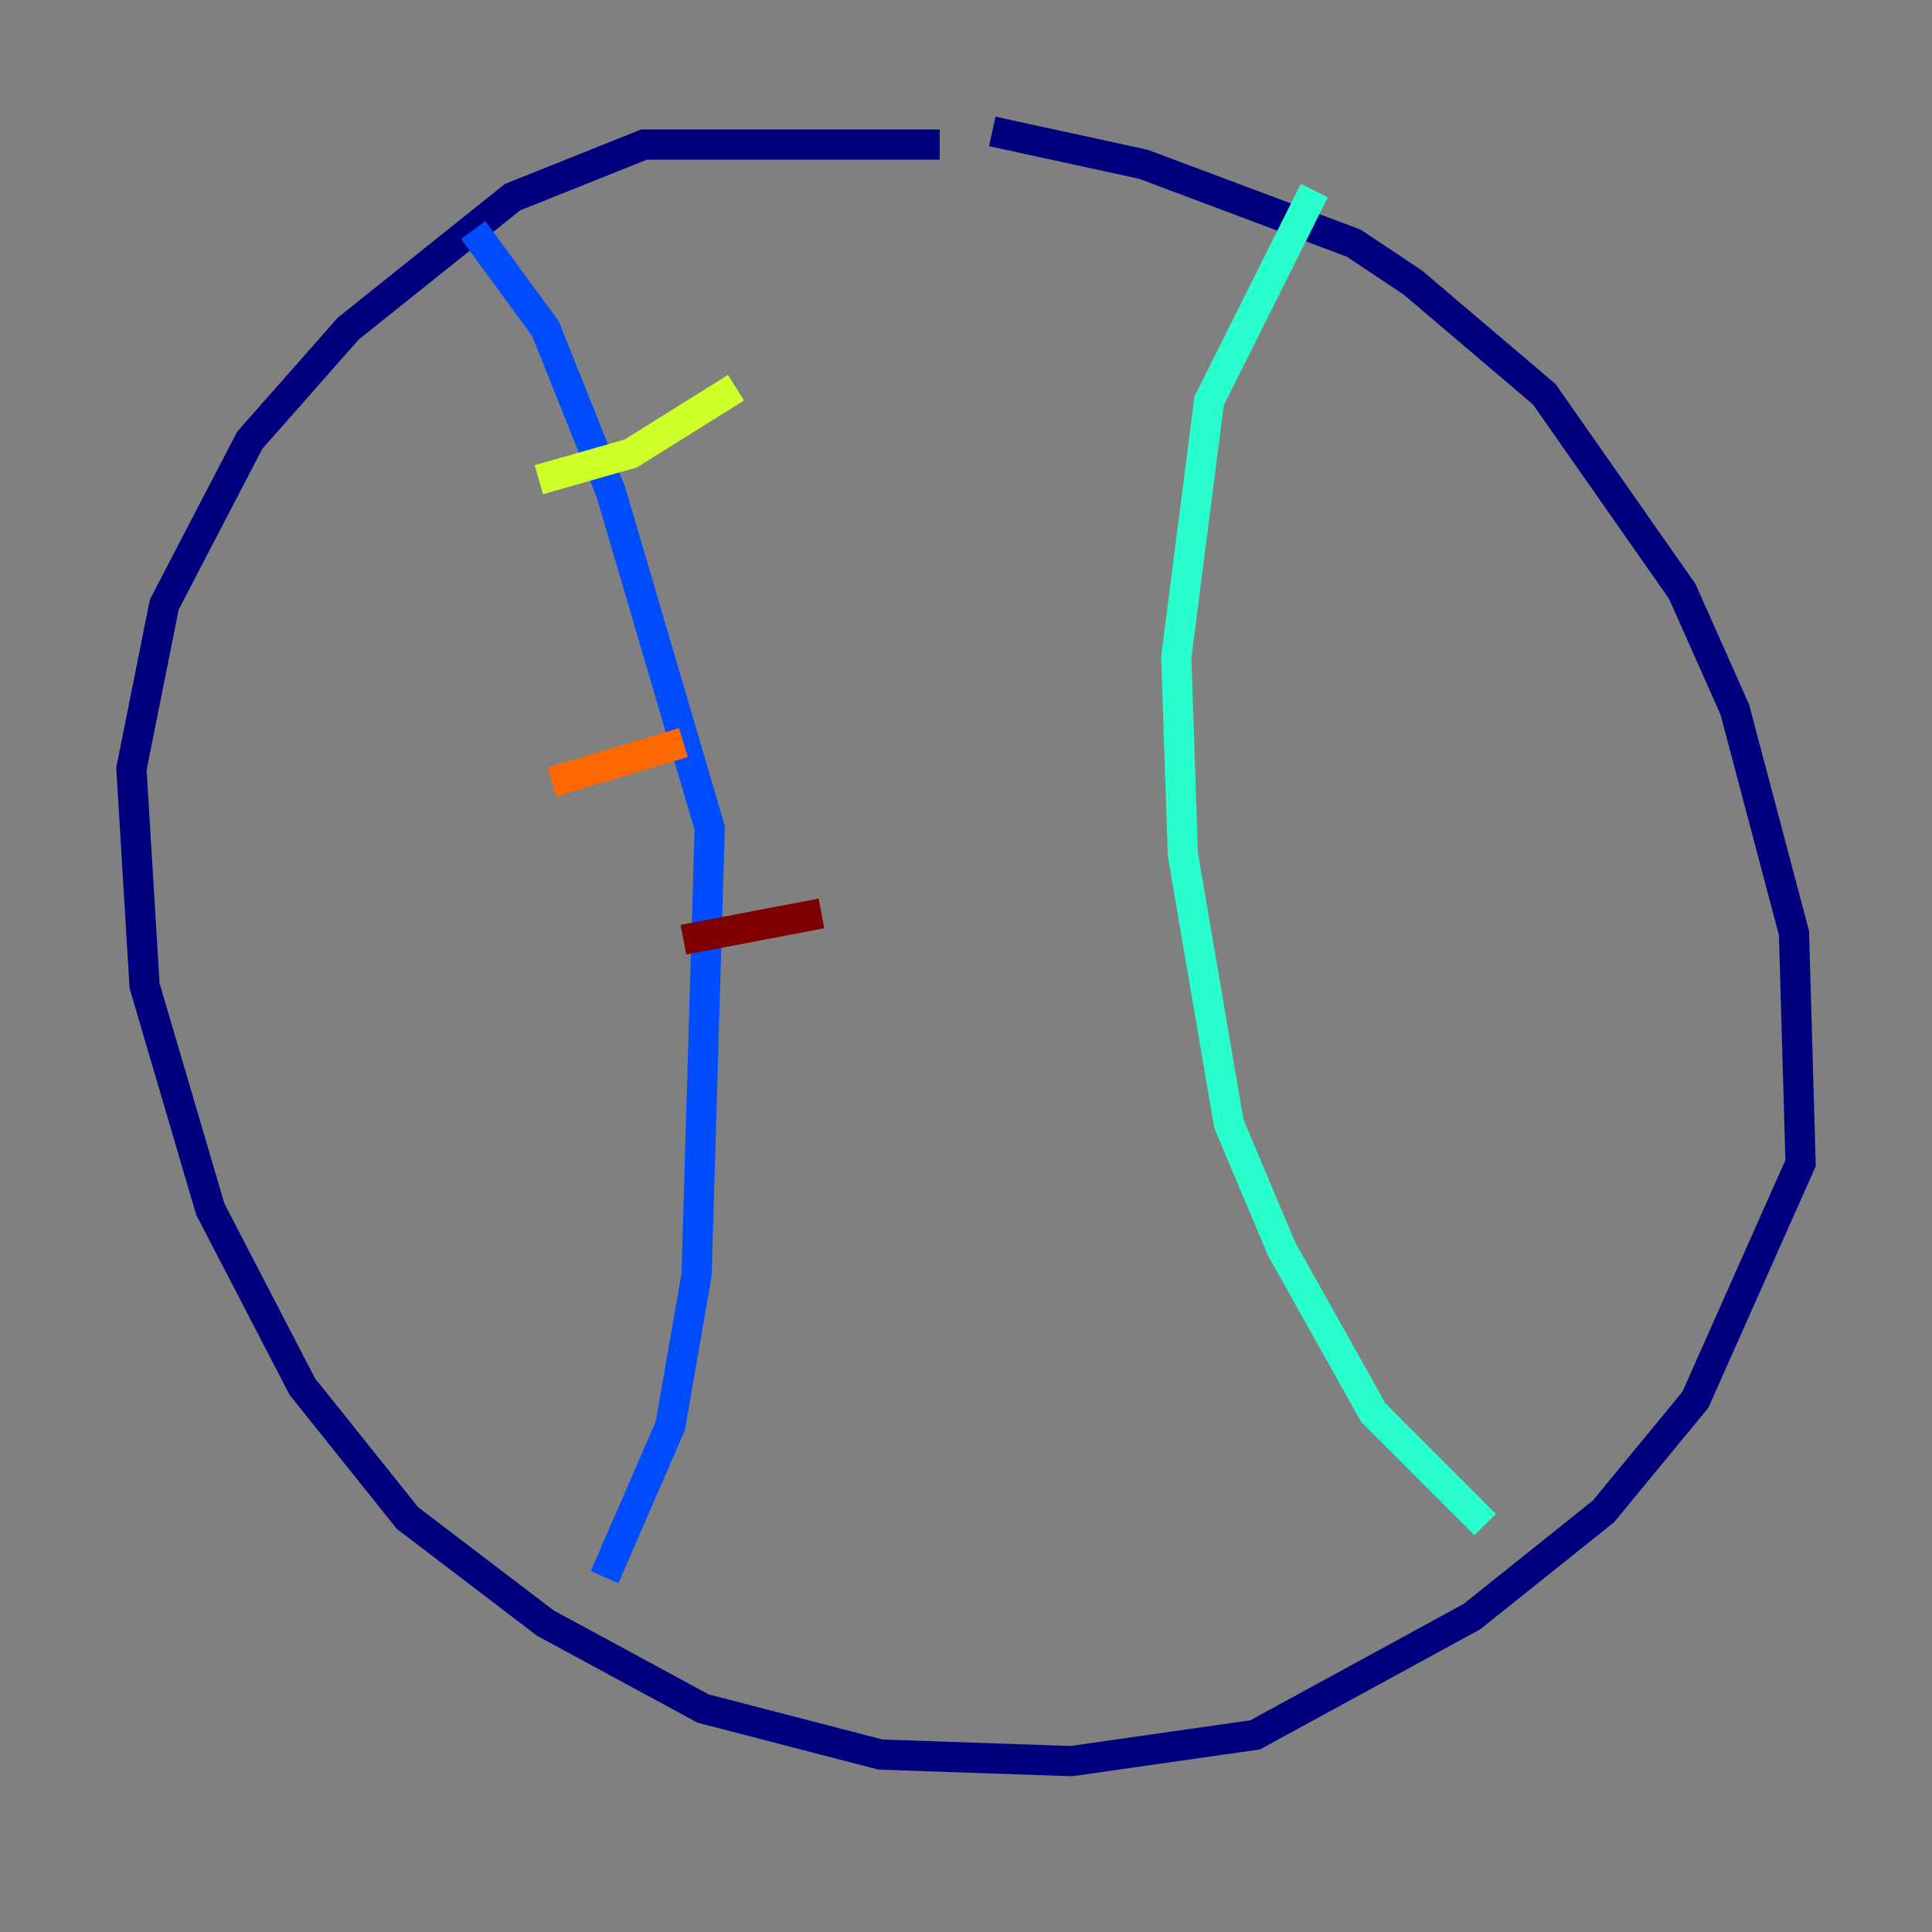 <?xml version="1.0" encoding="utf-8" ?>
<svg baseProfile="tiny" height="128" version="1.2" viewBox="0,0,128,128" width="128" xmlns="http://www.w3.org/2000/svg" xmlns:ev="http://www.w3.org/2001/xml-events" xmlns:xlink="http://www.w3.org/1999/xlink"><rect x="0" y="0" width="128" height="128" fill="#808080" stroke="none"/><defs /><polyline fill="none" points="62.258,9.578 42.667,9.578 33.959,13.061 23.075,21.769 16.544,29.17 10.884,40.054 8.707,50.939 9.578,65.306 13.932,80.109 20.027,91.864 26.993,100.571 36.136,107.537 46.585,113.197 58.34,116.245 70.966,116.68 83.156,114.939 97.524,107.102 106.231,100.136 112.326,92.735 119.293,77.061 118.857,61.823 114.939,47.02 111.456,39.184 102.313,26.122 93.605,18.721 89.687,16.109 75.755,10.884 65.742,8.707" stroke="#00007f" stroke-width="2" /><polyline fill="none" points="31.347,15.238 36.136,21.769 40.49,32.653 47.02,54.857 46.15,84.463 44.408,94.476 40.054,104.49" stroke="#004cff" stroke-width="2" /><polyline fill="none" points="87.075,12.626 80.109,26.558 77.932,43.537 78.367,56.599 81.415,74.449 84.898,82.721 90.993,93.605 98.395,101.007" stroke="#29ffcd" stroke-width="2" /><polyline fill="none" points="35.701,31.782 41.796,30.041 48.762,25.687" stroke="#cdff29" stroke-width="2" /><polyline fill="none" points="36.571,51.809 45.279,49.197" stroke="#ff6700" stroke-width="2" /><polyline fill="none" points="45.279,62.258 54.422,60.517" stroke="#7f0000" stroke-width="2" /></svg>
